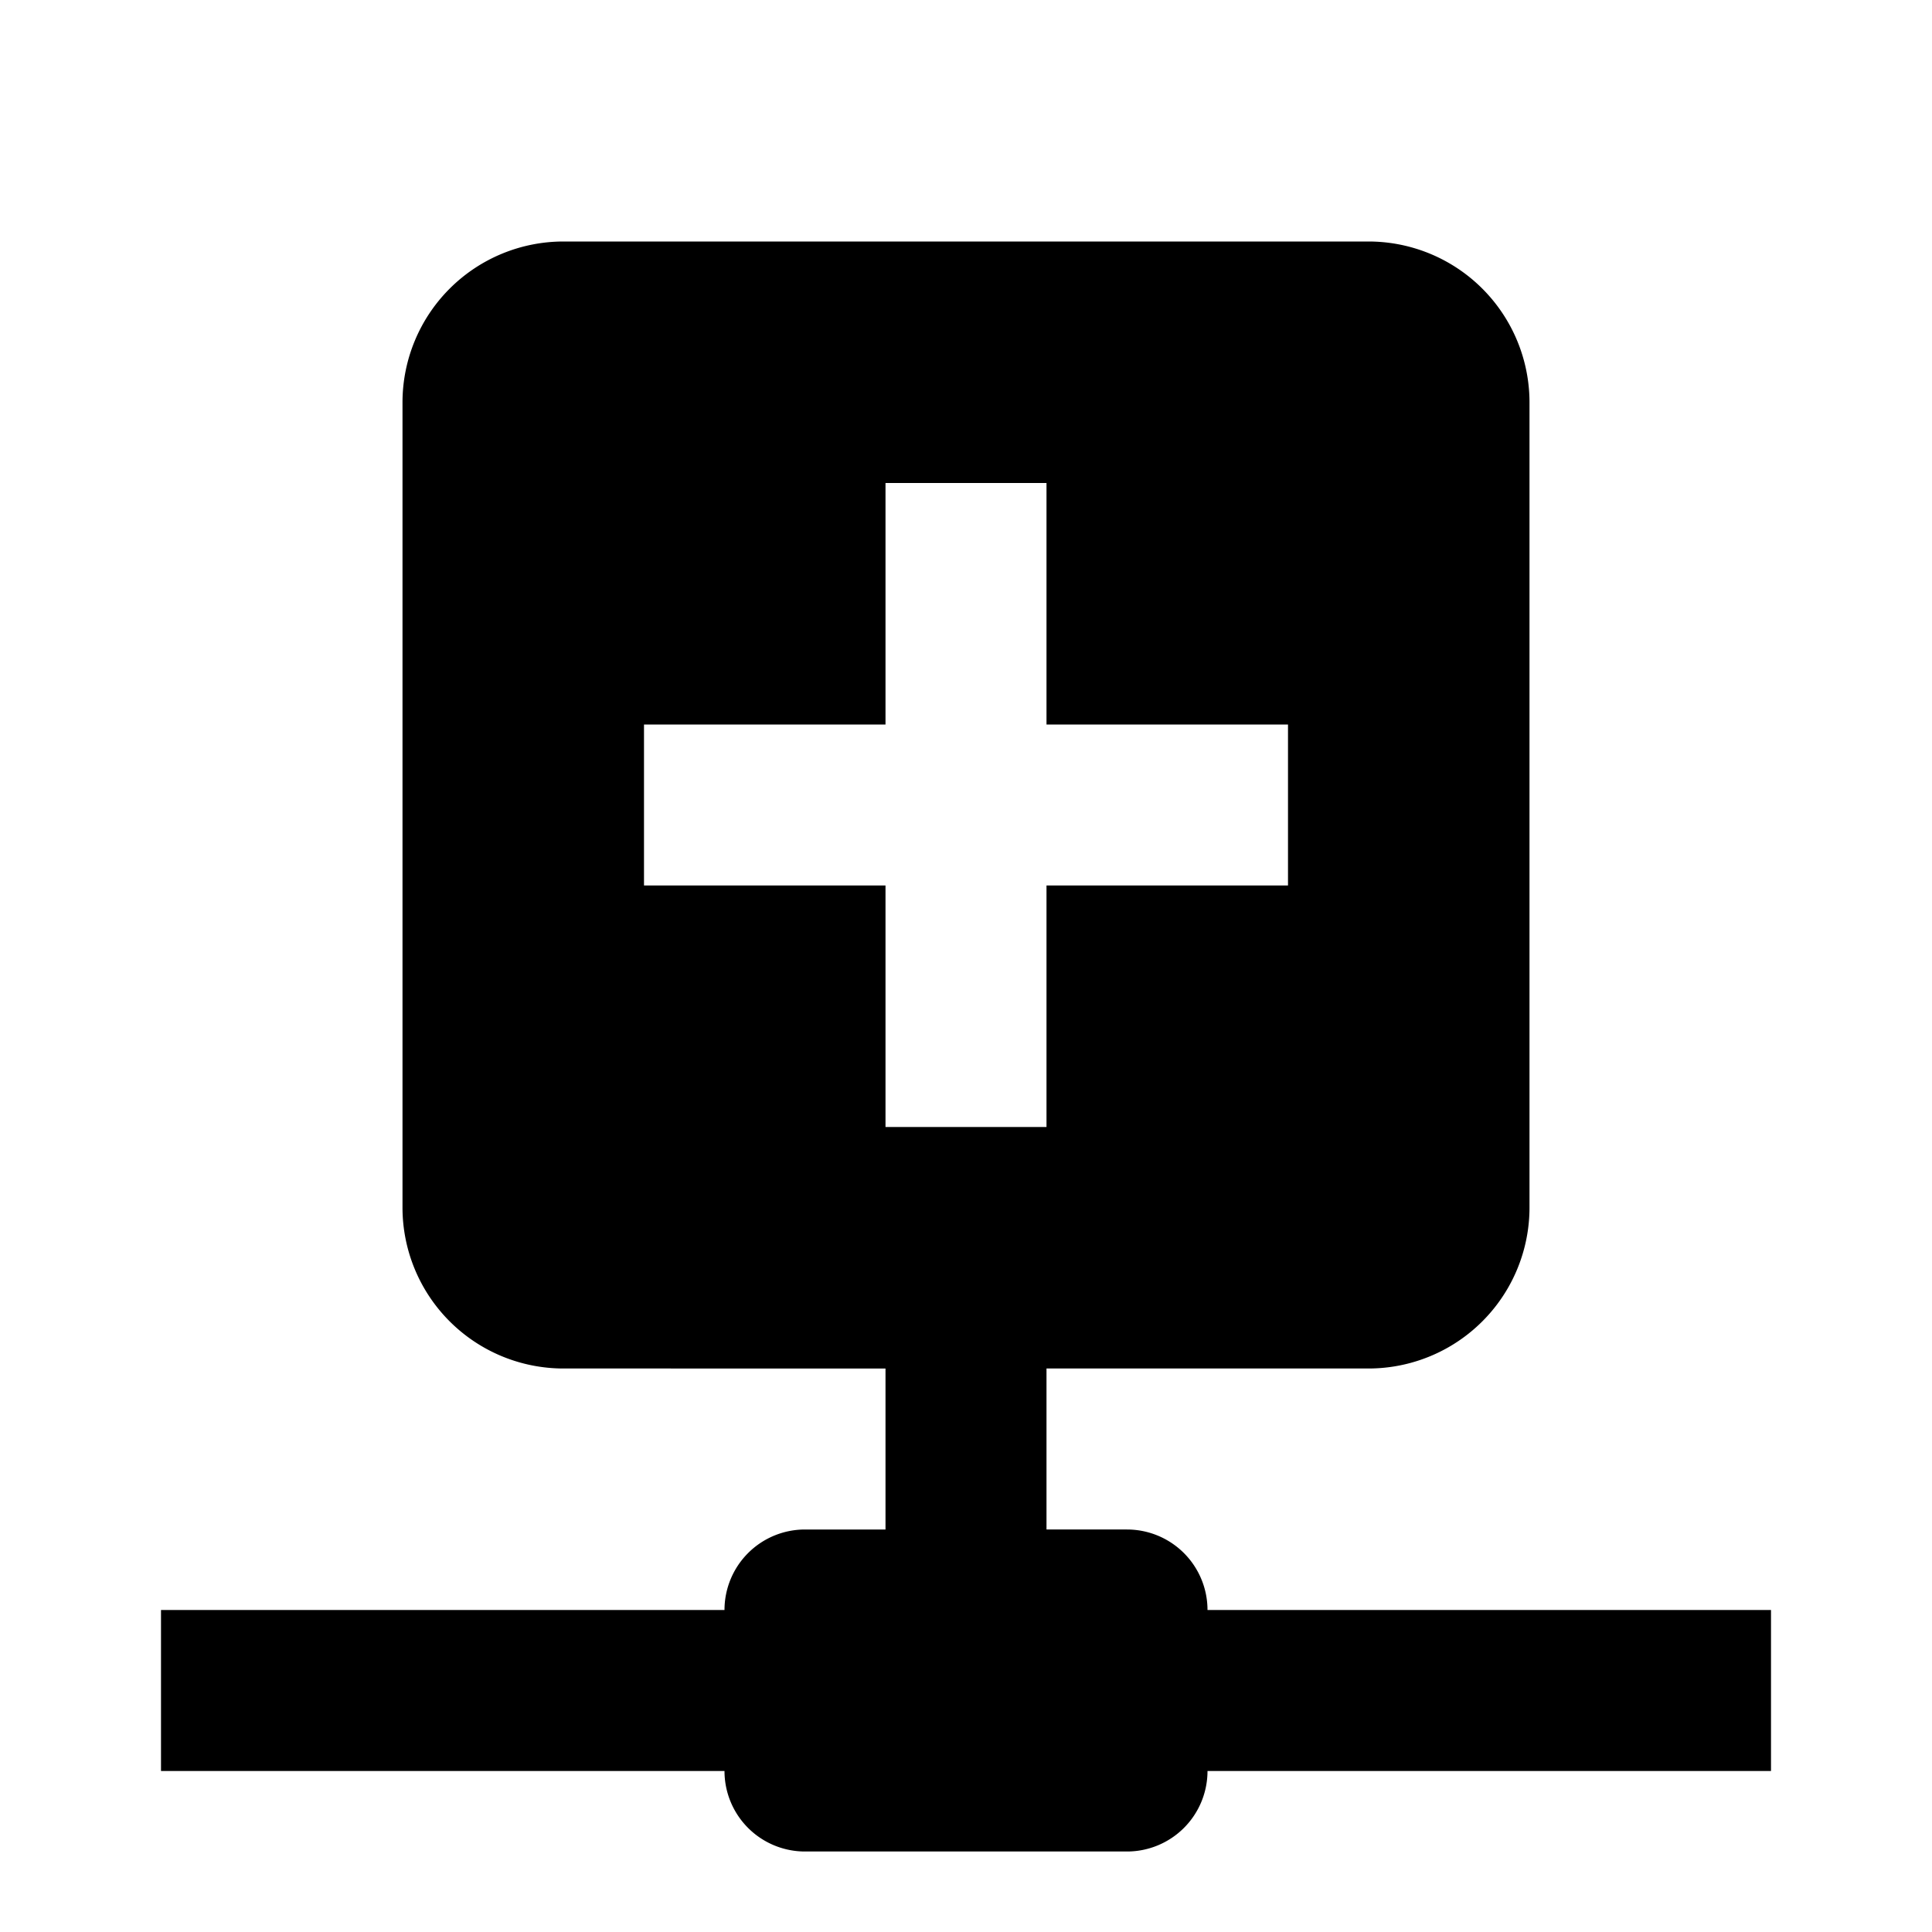 <svg xmlns="http://www.w3.org/2000/svg" viewBox="0 0 24 24"><path fill="currentColor" d="M16 11V9h-3V6h-2v3H8v2h3v3h2v-3zm1-8a2 2 0 0 1 2 2v10a2 2 0 0 1-2 2h-4v2h1a1 1 0 0 1 1 1h7v2h-7a1 1 0 0 1-1 1h-4a1 1 0 0 1-1-1H2v-2h7a1 1 0 0 1 1-1h1v-2H7a2 2 0 0 1-2-2V5a2 2 0 0 1 2-2z"/></svg>